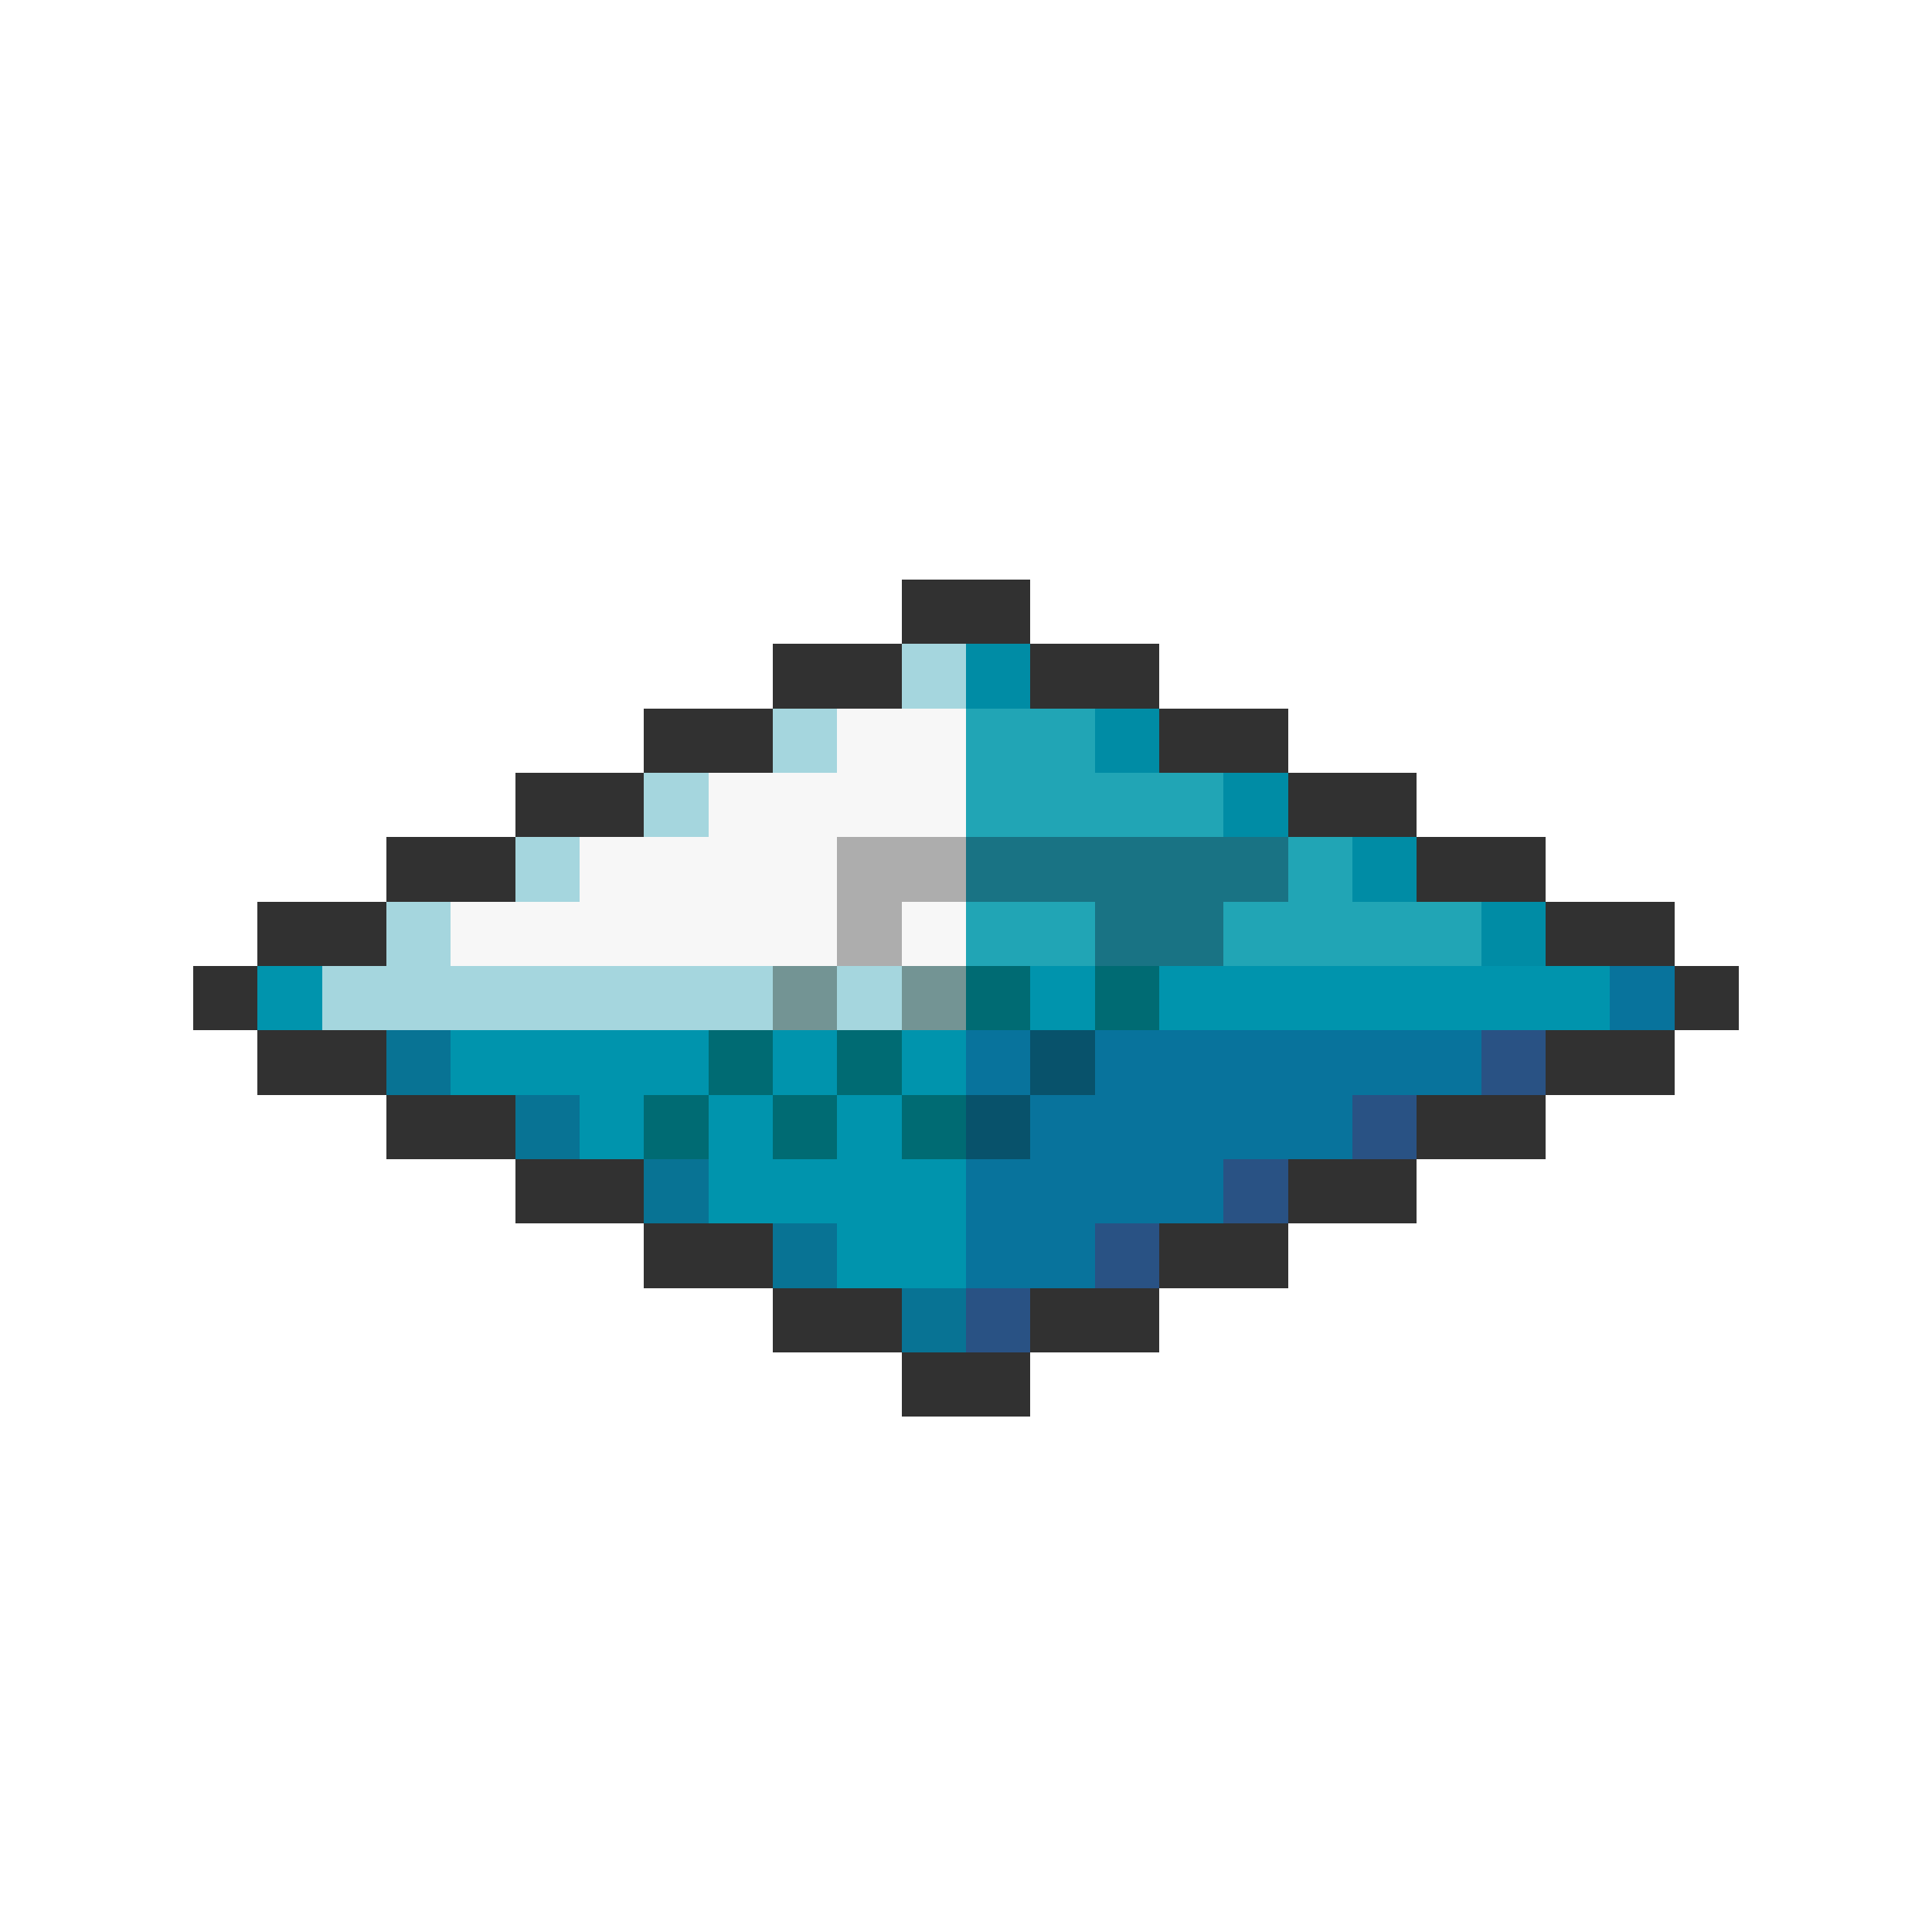 <svg xmlns="http://www.w3.org/2000/svg" viewBox="0 -0.5 30 30" shape-rendering="crispEdges">
<path stroke="#313131" d="M14 9h2M12 10h2M16 10h2M10 11h2M18 11h2M8 12h2M20 12h2M6 13h2M22 13h2M4 14h2M24 14h2M3 15h1M26 15h1M4 16h2M24 16h2M6 17h2M22 17h2M8 18h2M20 18h2M10 19h2M18 19h2M12 20h2M16 20h2M14 21h2" />
<path stroke="#a5d6de" d="M14 10h1M12 11h1M10 12h1M8 13h1M6 14h1M5 15h7M13 15h1" />
<path stroke="#008ca5" d="M15 10h1M17 11h1M19 12h1M21 13h1M23 14h1" />
<path stroke="#f7f7f7" d="M13 11h2M11 12h4M9 13h4M7 14h6M14 14h1" />
<path stroke="#21a5b5" d="M15 11h2M15 12h4M20 13h1M15 14h2M19 14h4" />
<path stroke="#adadad" d="M13 13h2M13 14h1" />
<path stroke="#197384" d="M15 13h5M17 14h2" />
<path stroke="#0094ad" d="M4 15h1M16 15h1M18 15h7M7 16h4M12 16h1M14 16h1M9 17h1M11 17h1M13 17h1M11 18h4M13 19h2" />
<path stroke="#739494" d="M12 15h1M14 15h1" />
<path stroke="#006b73" d="M15 15h1M17 15h1M11 16h1M13 16h1M10 17h1M12 17h1M14 17h1" />
<path stroke="#08739c" d="M25 15h1M15 16h1M17 16h6M16 17h5M15 18h4M15 19h2" />
<path stroke="#087394" d="M6 16h1M8 17h1M10 18h1M12 19h1M14 20h1" />
<path stroke="#08526b" d="M16 16h1M15 17h1" />
<path stroke="#295284" d="M23 16h1M21 17h1M19 18h1M17 19h1M15 20h1" />
</svg>